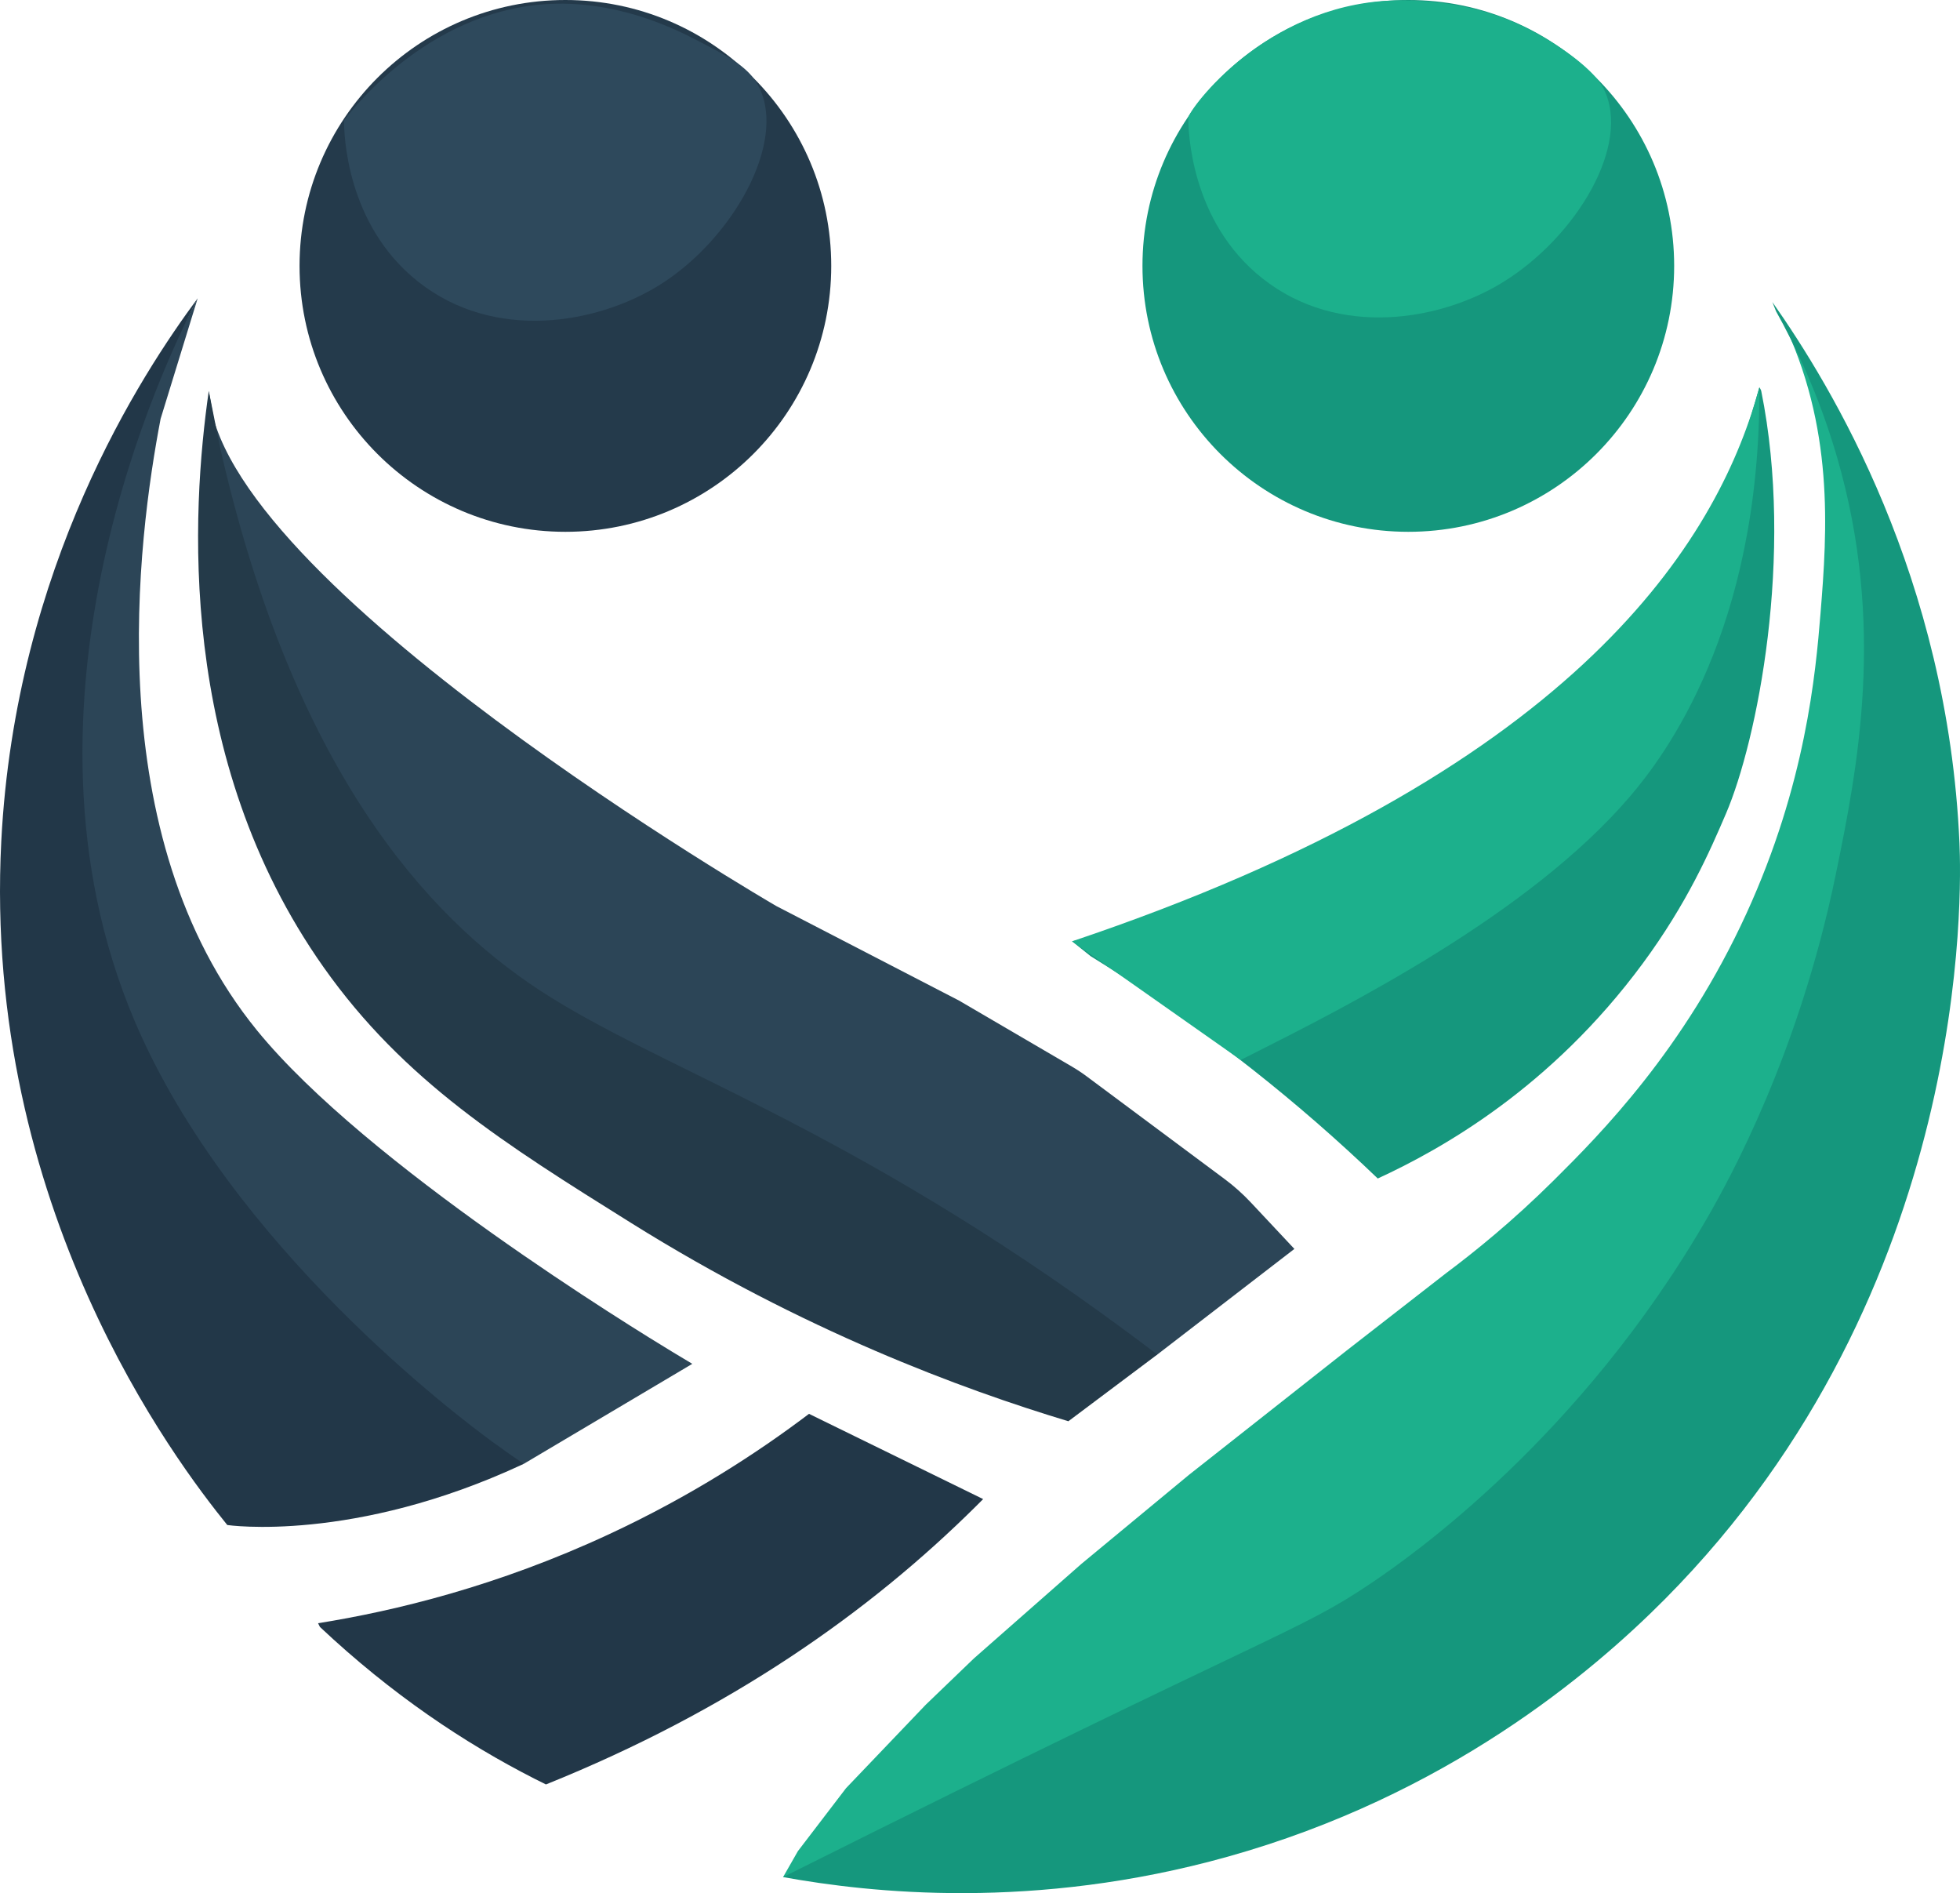 <?xml version="1.0" encoding="UTF-8"?>
<svg id="Layer_1" data-name="Layer 1" xmlns="http://www.w3.org/2000/svg" viewBox="0 0 1057.98 1021.65">
  <defs>
    <style>
      .cls-1 {
        fill: #2c4557;
      }

      .cls-1, .cls-2, .cls-3, .cls-4, .cls-5, .cls-6, .cls-7 {
        stroke-width: 0px;
      }

      .cls-2 {
        fill: #2e495c;
      }

      .cls-3 {
        fill: #223748;
      }

      .cls-4 {
        fill: #243a49;
      }

      .cls-5 {
        fill: #243a4b;
      }

      .cls-6 {
        fill: #1cb08c;
      }

      .cls-7 {
        fill: #15977d;
      }
    </style>
  </defs>
  <circle class="cls-5" cx="305.19" cy="143.5" r="143.5"/>
  <circle class="cls-7" cx="760.19" cy="143.5" r="143.5"/>
  <path class="cls-2" d="m185.69,65c5.58-7.34,48.34-61.88,115-63,36.28-.61,66.04,14.83,76,20,17.85,9.26,27.58,14.31,33,25,15.16,29.9-14.33,82.43-54,107-33.58,20.8-88.92,30.53-130-2-39.01-30.89-39.97-79.94-40-87Z"/>
  <path class="cls-6" d="m641.4,63.21C645.01,54.46,687.85-.02,756.4.21c36.29.12,59.32,10.62,69.28,15.79,17.85,9.26,35,22,40,32,14.99,29.99-14.61,79.64-54.28,104.21-33.58,20.8-88.92,30.53-130-2-39.01-30.89-39.97-79.94-40-87Z"/>
  <path class="cls-1" d="m624.69,731l74-57-23.56-25.13c-4.29-4.57-8.97-8.76-14-12.5l-74.65-55.56c-2.52-1.88-5.15-3.61-7.86-5.2l-60.93-35.62-98.6-51S117.26,314,112.69,211l17,95,35,87,47,114,232,165,150,69,31-10Z"/>
  <path class="cls-4" d="m112.69,211c-9.27,64.6-17.62,198.31,62,311,43.38,61.4,98.02,95.53,166,138,93.12,58.17,178.42,89.61,236,107l48-36c-3.6-2.74-9.17-6.95-16-12-151.5-112.04-252.83-142.09-318-185-59.97-39.49-132.38-118.21-172-293l-6-30Z"/>
  <path class="cls-1" d="m282.69,790l91-53.98c-3.34-1.98-6.67-3.98-10-6-21.14-12.82-165.81-101.38-225-174-85.69-105.14-64.32-265.38-52-330l20-65-31.71,60.95-54.29,158.05,60,278,177.51,130.98,24.49,1Z"/>
  <path class="cls-3" d="m106.69,161C76.48,201.79,8.28,305.55.69,454c-10.1,197.53,94.26,334.72,122,369,0,0,68,10,160-33-4.05-2.75-9.97-6.86-17-12-16.32-11.94-141.13-104.97-193-227C-.83,378.06,91.15,191.51,104.69,165l2-4Z"/>
  <path class="cls-3" d="m171.69,876c41.71-6.68,96.82-20.01,157-48,44.38-20.64,80.31-44.04,108-65l94,46c-1.33,1.34-2.66,2.67-4,4-57.49,56.99-132.65,110.02-232,150-2-.98-4-1.98-6-3-37.88-19.27-77.34-45.64-116-82l-1-2Z"/>
  <path class="cls-7" d="m578.69,508c49.78-10.18,225-91,264-125,64.16-55.93,90-113,107-174,.34.66.85,1.27,1,2,18,89-2.32,189.05-19,228-8.68,20.28-20.92,48.37-45,81-49.61,67.22-108.8,100.25-143,116-5.22-5.02-10.56-10.02-16-15-45.7-41.83-92.72-76.37-139-105l-10-8Z"/>
  <path class="cls-6" d="m578.69,508c30.33,21.33,60.67,42.67,91,64,1.41-.7,3.49-1.73,6-3,51.47-25.96,149.56-75.43,204-139,18.43-21.52,70.6-89.9,70-221-.64,2.35-1.3,4.68-2,7-24.19,80.65-101.42,202.08-369,292h0Z"/>
  <path class="cls-6" d="m422.69,1013l8-14,26-34,43-45,26-25,58-51,58-48,85-67,54-42c15.39-11.5,35.86-28.04,58-50,25.47-25.27,70.43-70.68,104-144,31.99-69.85,37.36-129.48,40-162,3.63-44.72,7.48-100.6-21-159-.82-1.68-1.52-3.06-2-4l6,10,11,20,8,16,4,9,27,56,7,133-29.39,224-96.61,123-219,180-83,32-90,24-10.31,18h-71.69Z"/>
  <path class="cls-7" d="m956.69,163c31.93,45.38,94.73,148.48,101,292,1.07,24.52,6.99,240.83-159,408-39.51,39.79-117.66,105.9-236,139-104.34,29.18-192.89,19.55-240,11,.41-.2,3.59-1.8,4-2,267.85-133.89,273.2-129.45,314-157,20.59-13.9,112.37-77.91,181-197,12.09-20.98,49.18-88.29,69-184,12.19-58.86,27.16-135.59,1-226-9.89-34.18-22.97-61-33-79l-2-5Z"/>
</svg>